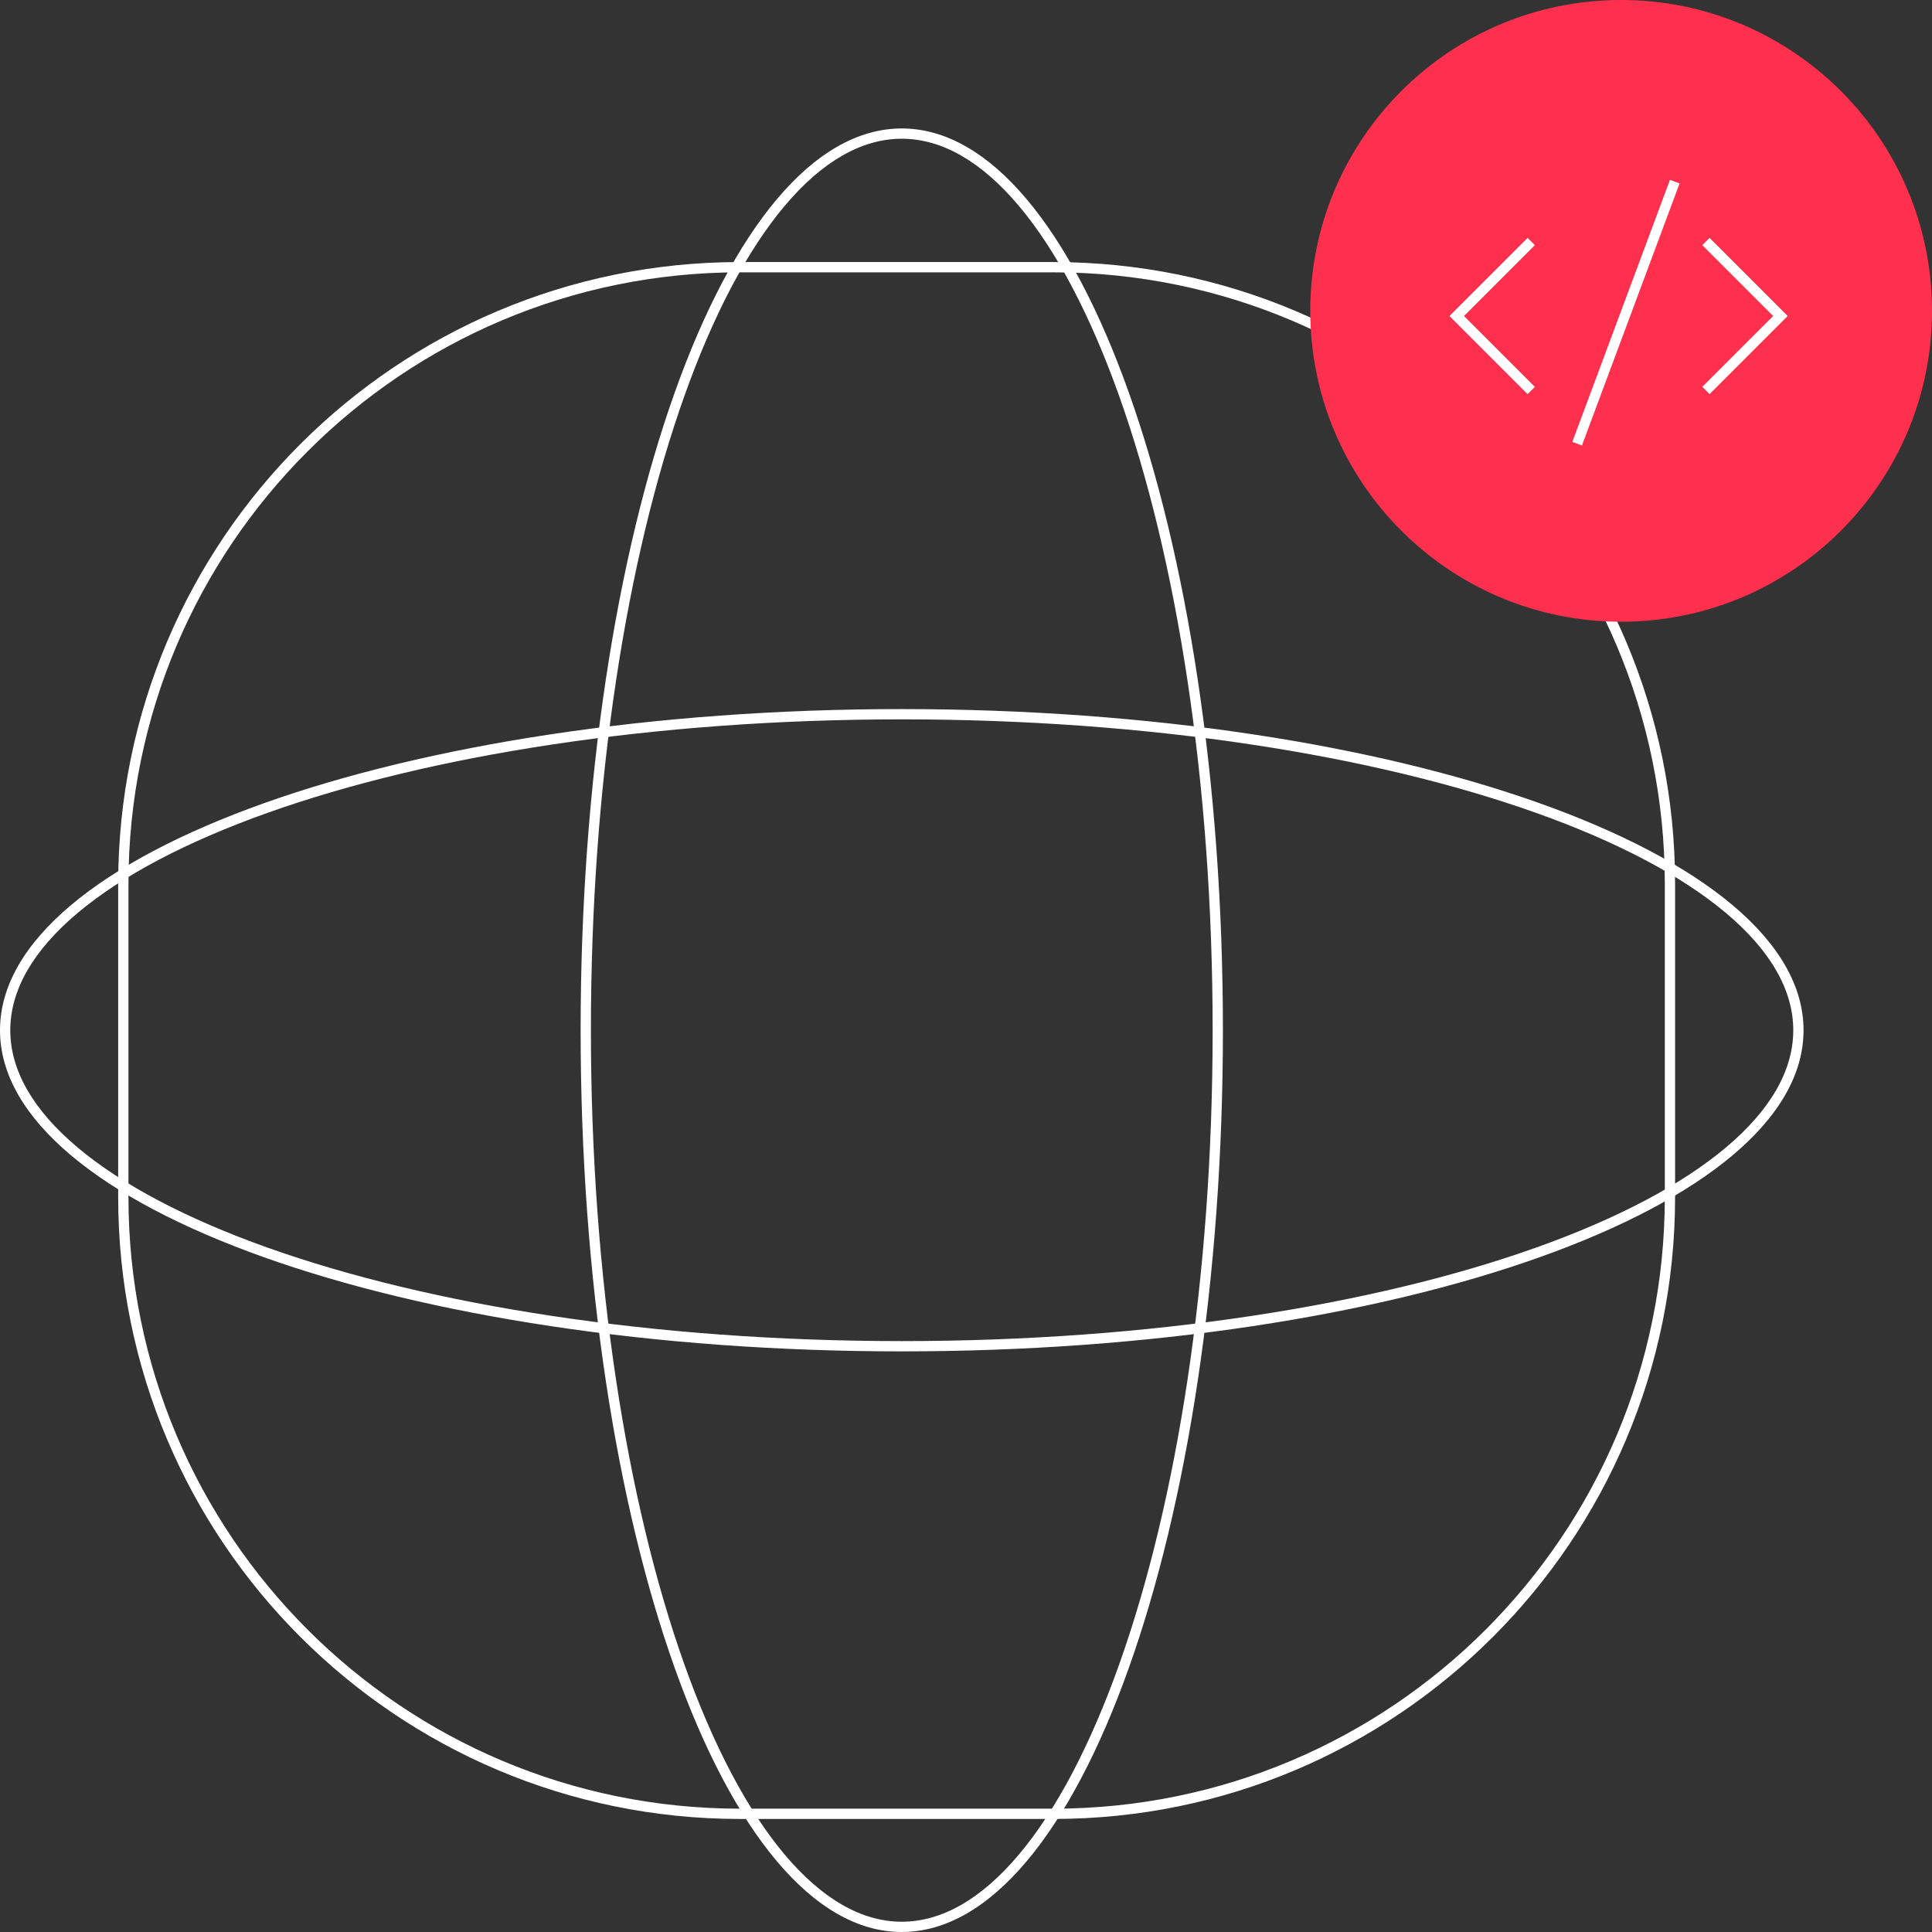 <svg width="376" height="376" viewBox="0 0 376 376" fill="none" xmlns="http://www.w3.org/2000/svg">
<rect x="0" y="0" width="376" height="376" fill="#333333" stroke="none"/>
<path fill-rule="evenodd" clip-rule="evenodd" d="M205 53H144C78.278 53 25 106.278 25 172V233C25 298.722 78.278 352 144 352H205C270.722 352 324 298.722 324 233V172C324 106.278 270.722 53 205 53ZM144 51C77.174 51 23 105.174 23 172V233C23 299.826 77.174 354 144 354H205C271.826 354 326 299.826 326 233V172C326 105.174 271.826 51 205 51H144Z" fill="white"/>
<path fill-rule="evenodd" clip-rule="evenodd" d="M217.81 323.926C229.025 292.434 236 248.796 236 200.5C236 152.204 229.025 108.566 217.81 77.074C212.199 61.319 205.565 48.711 198.298 40.08C191.023 31.439 183.31 27 175.5 27C167.69 27 159.977 31.439 152.702 40.08C145.435 48.711 138.801 61.319 133.19 77.074C121.975 108.566 115 152.204 115 200.5C115 248.796 121.975 292.434 133.19 323.926C138.801 339.681 145.435 352.289 152.702 360.92C159.977 369.561 167.69 374 175.5 374C183.31 374 191.023 369.561 198.298 360.92C205.565 352.289 212.199 339.681 217.81 323.926ZM175.5 376C210.018 376 238 297.426 238 200.5C238 103.574 210.018 25 175.5 25C140.982 25 113 103.574 113 200.5C113 297.426 140.982 376 175.5 376Z" fill="white"/>
<path fill-rule="evenodd" clip-rule="evenodd" d="M298.926 158.19C267.434 146.975 223.796 140 175.5 140C127.204 140 83.566 146.975 52.074 158.19C36.319 163.801 23.711 170.435 15.08 177.702C6.439 184.977 2 192.69 2 200.5C2 208.31 6.439 216.023 15.08 223.298C23.711 230.565 36.319 237.199 52.074 242.81C83.566 254.025 127.204 261 175.5 261C223.796 261 267.434 254.025 298.926 242.81C314.681 237.199 327.289 230.565 335.92 223.298C344.561 216.023 349 208.31 349 200.5C349 192.69 344.561 184.977 335.92 177.702C327.289 170.435 314.681 163.801 298.926 158.19ZM351 200.5C351 165.982 272.426 138 175.5 138C78.574 138 -4.24078e-06 165.982 -2.73196e-06 200.5C-1.22314e-06 235.018 78.574 263 175.5 263C272.426 263 351 235.018 351 200.5Z" fill="white"/>
<path d="M376 60.5C376 93.913 348.913 121 315.5 121C282.087 121 255 93.913 255 60.5C255 27.087 282.087 0 315.5 0C348.913 0 376 27.087 376 60.5Z" fill="#FF304D"/>
<path fill-rule="evenodd" clip-rule="evenodd" d="M297.293 46.293L298.707 47.707L284.914 61.5L298.707 75.293L297.293 76.707L282.086 61.5L297.293 46.293Z" fill="white"/>
<path fill-rule="evenodd" clip-rule="evenodd" d="M332.707 76.707L331.293 75.293L345.086 61.5L331.293 47.707L332.707 46.293L347.914 61.5L332.707 76.707Z" fill="white"/>
<path fill-rule="evenodd" clip-rule="evenodd" d="M306 86L325 35L326.874 35.698L307.874 86.698L306 86Z" fill="white"/>
</svg>
